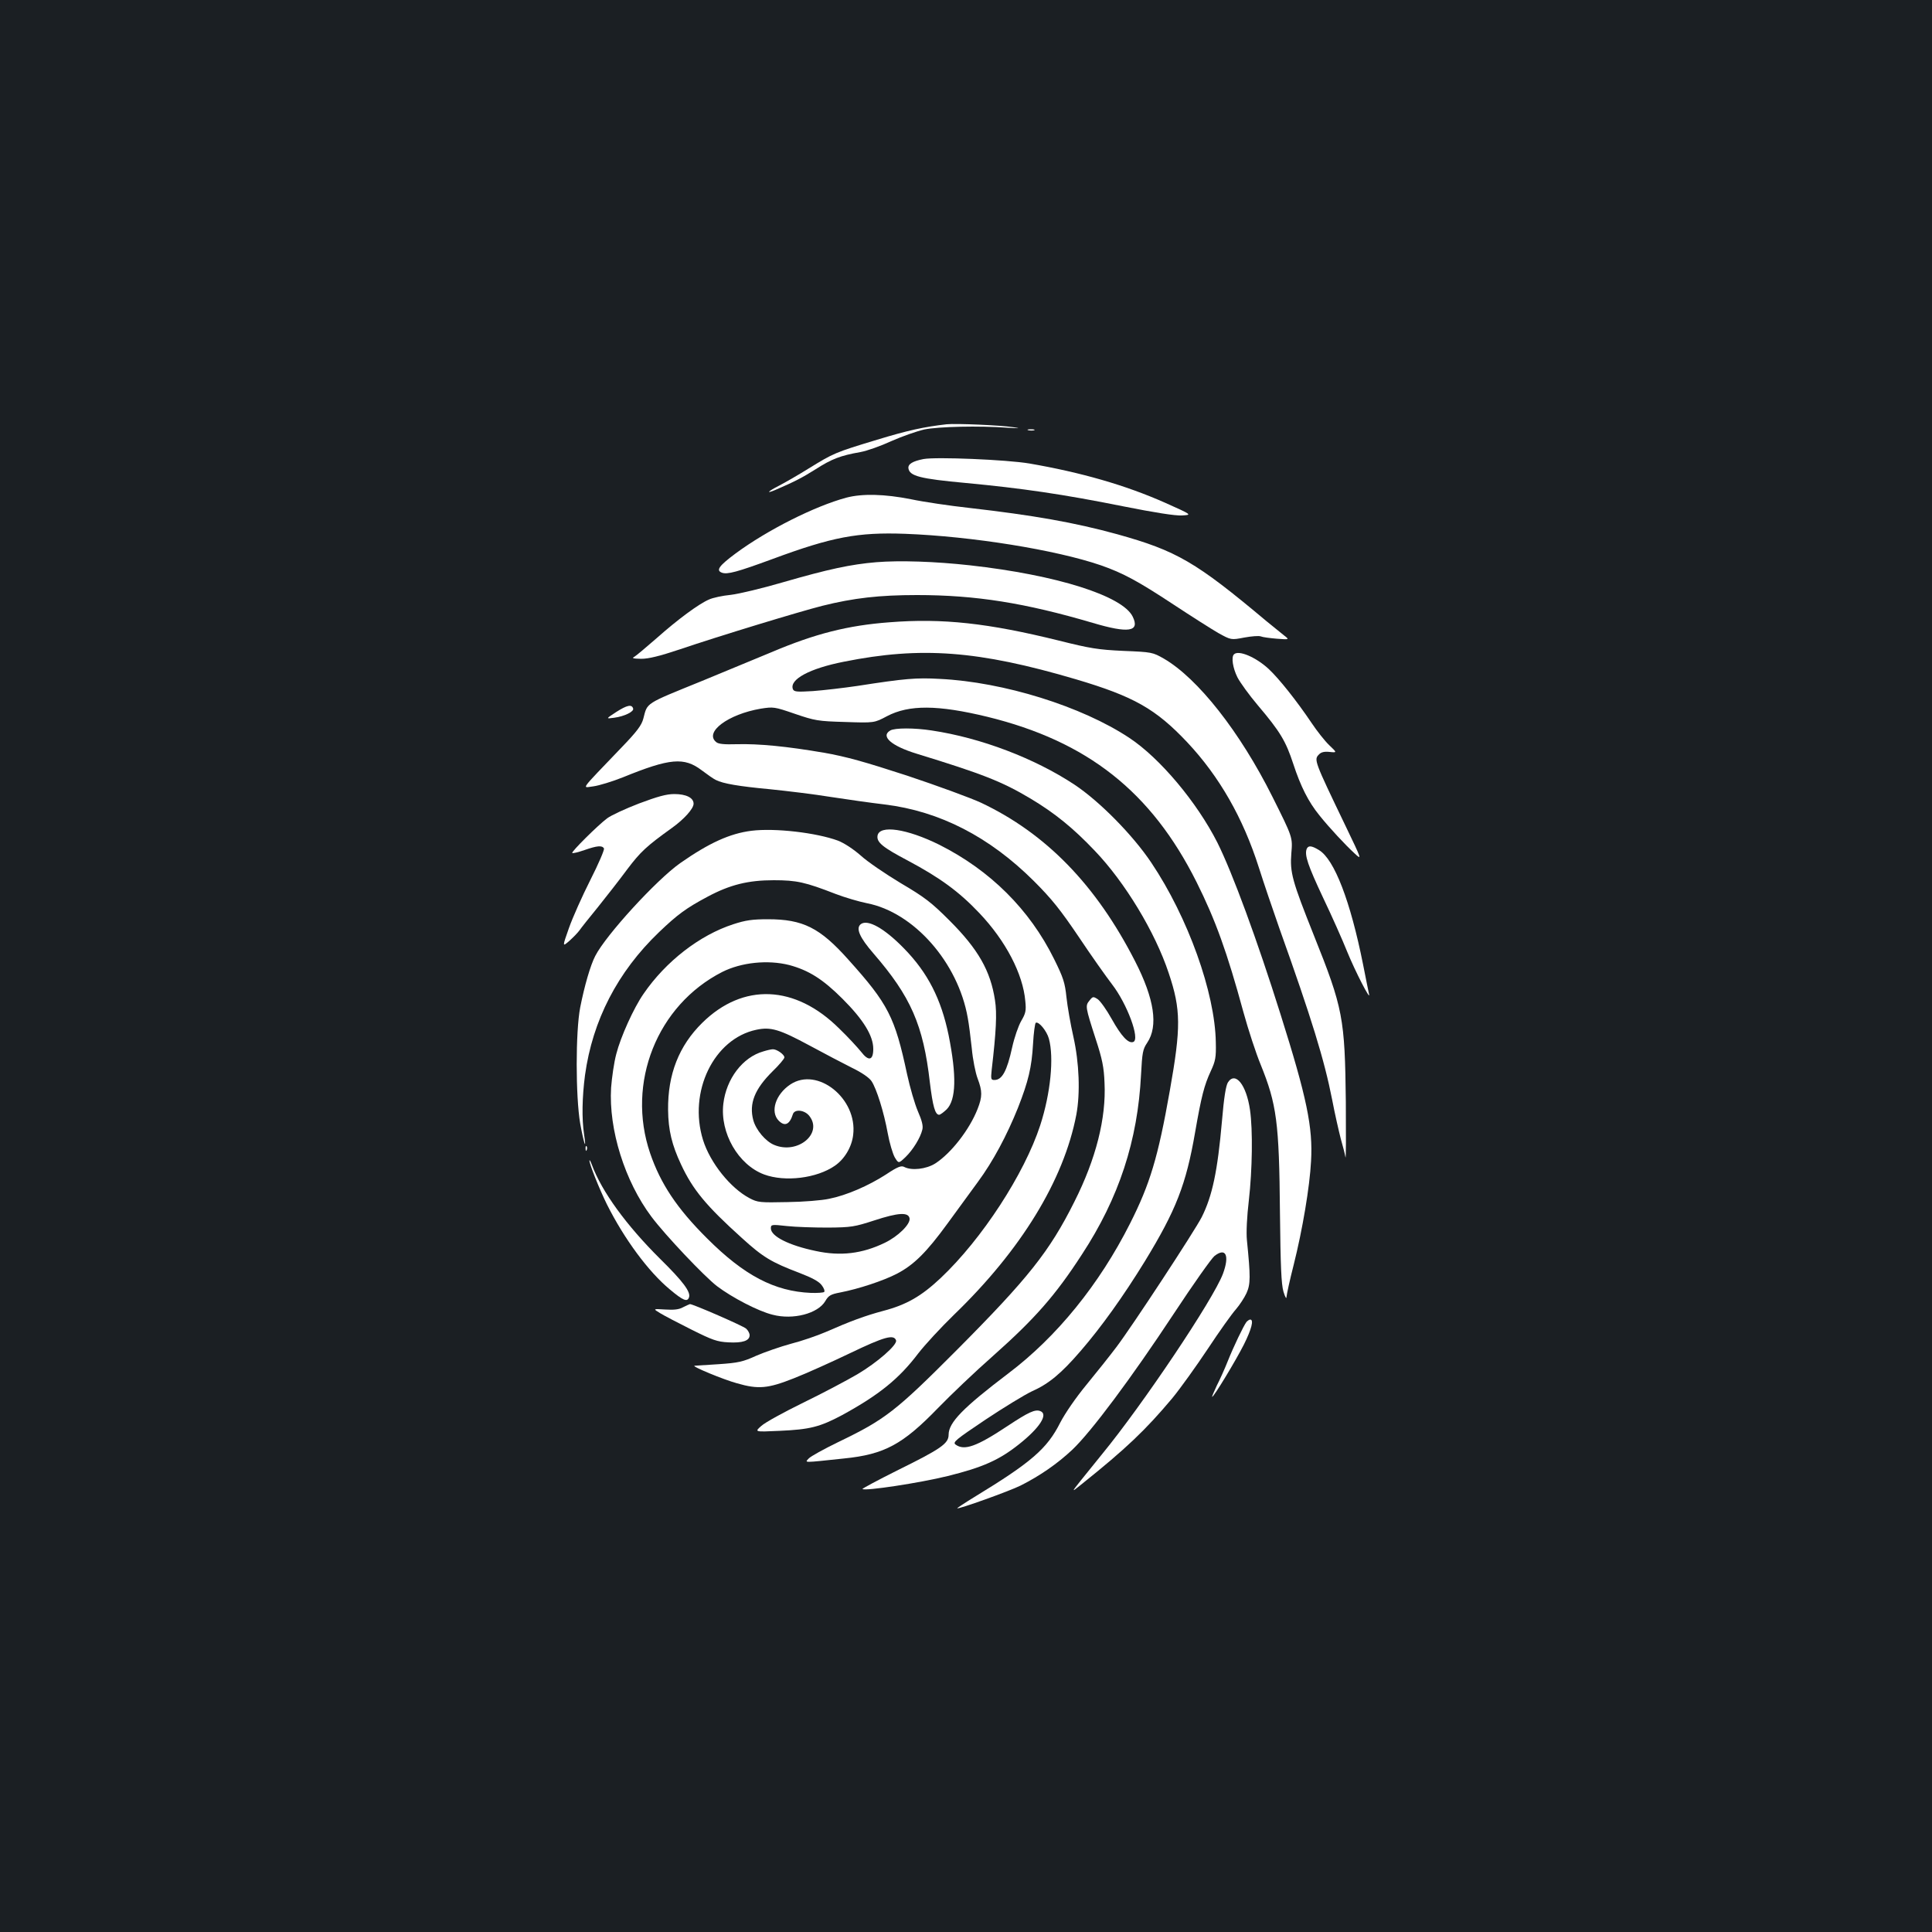 <?xml version="1.0" standalone="no"?>
<!DOCTYPE svg PUBLIC "-//W3C//DTD SVG 20010904//EN"
 "http://www.w3.org/TR/2001/REC-SVG-20010904/DTD/svg10.dtd">
<svg version="1.0" xmlns="http://www.w3.org/2000/svg"
 width="1000pt" height="1000pt" viewBox="0 0 1000 1000"
 preserveAspectRatio="xMidYMid meet">
<rect width="100%" height="100%" fill="#1b1f23"/>
<g transform="translate(0,1000) scale(0.1,-0.1)"
fill="#ffffff" stroke="none">
<path d="M4900 7804 c-116 -13 -203 -32 -360 -80 -219 -66 -226 -70 -353 -148
-56 -35 -126 -75 -155 -90 -57 -29 -71 -44 -19 -22 102 44 140 64 210 108 81
52 127 70 230 88 34 6 107 32 161 57 54 24 131 51 170 60 73 15 283 20 433 9
63 -4 68 -3 26 3 -63 10 -294 20 -343 15z"/>
<path d="M5323 7773 c9 -2 23 -2 30 0 6 3 -1 5 -18 5 -16 0 -22 -2 -12 -5z"/>
<path d="M4780 7624 c-56 -11 -81 -26 -78 -48 6 -40 59 -54 298 -76 287 -27
502 -58 815 -121 161 -32 268 -49 303 -47 53 3 53 3 -88 66 -205 91 -435 157
-702 203 -119 20 -483 35 -548 23z"/>
<path d="M4380 7424 c-163 -44 -408 -167 -573 -289 -86 -64 -102 -87 -71 -99
28 -11 81 4 261 70 310 115 443 140 688 131 345 -13 780 -83 1013 -163 115
-40 194 -83 376 -203 91 -60 195 -126 231 -147 67 -37 67 -37 135 -24 38 7 76
10 86 6 9 -4 47 -9 83 -12 66 -5 66 -5 36 18 -16 13 -57 46 -90 73 -366 307
-464 364 -773 450 -222 61 -434 98 -765 136 -100 11 -236 31 -302 45 -136 27
-252 30 -335 8z"/>
<path d="M4535 7090 c-131 -11 -248 -36 -483 -104 -106 -31 -227 -60 -270 -65
-42 -4 -93 -15 -112 -24 -52 -22 -162 -103 -271 -200 -54 -47 -105 -90 -115
-96 -15 -8 -9 -10 35 -11 38 0 95 14 200 49 206 70 618 195 736 225 164 41
297 56 491 56 306 0 560 -41 910 -144 185 -55 245 -46 207 32 -52 108 -394
216 -843 266 -181 20 -363 26 -485 16z"/>
<path d="M4603 6779 c-214 -16 -384 -59 -608 -154 -82 -34 -244 -101 -360
-149 -300 -122 -283 -111 -305 -195 -9 -35 -33 -67 -113 -150 -223 -233 -205
-208 -145 -201 29 4 98 25 153 47 243 99 316 105 407 36 29 -22 62 -45 73 -50
37 -19 119 -33 280 -48 88 -9 230 -26 315 -40 85 -13 211 -31 280 -39 284 -35
541 -167 771 -396 93 -93 137 -148 233 -290 64 -96 142 -206 172 -245 78 -101
146 -284 110 -298 -25 -10 -61 28 -112 119 -26 47 -59 93 -72 102 -23 15 -26
15 -43 -7 -22 -27 -22 -31 33 -201 33 -101 42 -144 45 -225 9 -182 -44 -393
-156 -615 -129 -258 -239 -396 -609 -768 -316 -317 -370 -359 -613 -476 -74
-36 -143 -74 -153 -85 -21 -23 -34 -23 183 0 209 21 304 73 486 261 66 68 194
190 285 270 216 192 322 312 460 525 192 293 289 590 306 931 6 114 9 131 32
165 58 86 37 227 -63 422 -202 395 -461 661 -797 820 -54 25 -226 88 -382 140
-221 72 -317 99 -432 119 -192 33 -337 47 -450 44 -66 -2 -96 1 -107 11 -63
51 61 144 231 173 65 10 70 10 177 -27 103 -35 118 -38 260 -42 150 -5 150 -5
216 30 114 60 263 59 519 -3 519 -127 849 -388 1083 -855 98 -196 158 -362
243 -674 25 -91 65 -213 89 -271 83 -205 96 -298 100 -765 3 -282 7 -371 18
-410 9 -30 16 -41 16 -27 1 13 17 87 37 165 46 183 83 404 90 537 10 175 -22
329 -158 760 -121 385 -249 733 -327 889 -106 209 -297 437 -456 542 -246 163
-650 289 -980 305 -122 7 -181 2 -425 -36 -74 -11 -179 -23 -232 -27 -83 -5
-98 -4 -104 10 -19 50 86 107 264 142 399 80 696 58 1201 -91 300 -89 413
-153 577 -327 165 -176 288 -390 370 -648 25 -79 73 -220 106 -314 167 -467
233 -682 273 -886 14 -74 35 -165 45 -204 11 -38 22 -81 24 -95 3 -14 3 115 2
285 -5 436 -14 486 -166 865 -112 281 -124 324 -116 424 7 82 7 82 -98 292
-168 336 -386 613 -562 715 -58 33 -62 34 -209 40 -131 6 -173 13 -333 53
-368 91 -603 117 -879 95z"/>
<path d="M6387 6613 c-15 -14 -6 -71 18 -119 14 -27 61 -92 105 -144 116 -137
145 -185 184 -304 38 -116 78 -196 135 -266 51 -64 136 -155 182 -197 39 -36
39 -36 -47 143 -162 337 -164 342 -137 369 11 12 28 16 55 13 39 -4 39 -4 -2
35 -23 22 -64 74 -92 116 -76 113 -169 230 -222 279 -66 61 -156 99 -179 75z"/>
<path d="M3190 6315 c-55 -36 -55 -36 -11 -30 53 7 104 32 98 48 -7 23 -32 17
-87 -18z"/>
<path d="M4608 6219 c-52 -30 6 -80 136 -120 342 -105 442 -144 591 -233 125
-75 220 -152 332 -270 156 -163 312 -421 382 -632 64 -190 64 -282 6 -609 -61
-346 -103 -484 -206 -688 -159 -315 -379 -586 -629 -775 -236 -179 -310 -255
-310 -318 0 -46 -39 -73 -268 -186 -100 -50 -180 -93 -178 -95 12 -12 300 32
441 67 182 45 267 83 370 165 106 84 152 155 110 171 -27 11 -61 -5 -170 -77
-161 -107 -224 -129 -269 -96 -16 12 0 25 155 129 96 64 203 129 239 146 88
39 152 92 253 209 108 125 221 283 333 465 161 264 213 396 260 668 32 184 47
243 81 316 24 52 28 70 26 149 -4 256 -144 647 -334 930 -95 142 -267 317
-398 404 -206 136 -484 242 -738 280 -89 14 -192 14 -215 0z"/>
<path d="M3307 5841 c-70 -27 -144 -61 -165 -77 -49 -37 -186 -173 -180 -179
3 -3 31 4 63 15 66 23 91 25 101 9 4 -6 -28 -80 -70 -163 -42 -83 -92 -195
-111 -249 -35 -99 -35 -99 3 -66 20 18 43 42 51 53 8 12 51 66 96 121 44 55
113 143 152 196 68 90 99 119 230 213 63 45 113 100 113 126 0 31 -39 50 -100
50 -41 0 -87 -13 -183 -49z"/>
<path d="M3890 5700 c-112 -14 -220 -63 -370 -168 -123 -87 -384 -372 -439
-480 -25 -48 -56 -155 -78 -267 -24 -125 -24 -458 0 -600 19 -105 34 -148 20
-55 -12 80 -10 191 5 305 39 283 168 534 383 740 95 91 141 125 252 184 116
62 210 85 342 85 119 0 163 -10 320 -71 50 -19 122 -40 162 -48 243 -47 472
-307 522 -593 6 -31 15 -103 21 -159 5 -56 19 -126 30 -155 25 -66 25 -94 0
-158 -42 -107 -137 -229 -219 -282 -48 -30 -123 -38 -161 -18 -15 8 -34 1 -94
-39 -90 -58 -204 -108 -295 -126 -36 -8 -133 -16 -216 -17 -141 -3 -153 -2
-195 20 -99 52 -204 183 -241 301 -78 250 56 525 276 571 75 16 120 2 276 -82
74 -40 171 -91 217 -114 52 -25 91 -52 103 -70 26 -39 64 -160 84 -270 9 -50
26 -106 36 -124 20 -33 20 -33 56 1 39 38 77 100 87 142 5 19 -2 47 -23 95
-16 37 -41 123 -56 192 -63 295 -97 363 -304 593 -147 165 -235 209 -416 209
-81 0 -116 -5 -180 -26 -173 -56 -349 -192 -464 -360 -51 -73 -119 -224 -141
-311 -12 -44 -23 -123 -27 -175 -13 -217 71 -484 209 -668 72 -96 273 -308
339 -359 78 -59 214 -130 288 -148 106 -28 235 6 273 71 16 28 28 35 76 44 98
19 224 61 294 97 88 46 153 110 263 261 50 68 120 165 157 215 78 106 149 239
207 383 54 138 71 209 78 331 3 57 10 106 14 109 15 9 57 -42 68 -82 27 -98 9
-283 -45 -449 -82 -251 -301 -588 -515 -790 -100 -94 -176 -138 -297 -170 -94
-25 -172 -54 -297 -109 -44 -19 -125 -47 -180 -61 -55 -15 -136 -43 -180 -62
-70 -32 -94 -37 -195 -44 -63 -4 -119 -8 -125 -8 -19 -2 150 -72 220 -91 111
-32 160 -27 294 26 64 25 195 84 293 131 175 84 225 98 236 65 7 -23 -97 -114
-200 -175 -53 -31 -179 -98 -280 -147 -100 -49 -199 -103 -218 -121 -35 -31
-35 -31 95 -25 157 7 208 20 323 81 192 105 295 188 395 320 34 44 117 134
185 200 347 335 568 696 633 1035 21 112 15 269 -15 403 -15 66 -31 158 -36
205 -8 76 -16 101 -64 198 -127 257 -331 459 -593 591 -169 84 -312 105 -321
47 -5 -34 27 -60 158 -129 165 -88 264 -160 369 -271 136 -143 226 -315 238
-456 5 -49 2 -63 -21 -102 -15 -26 -36 -87 -47 -137 -27 -123 -52 -169 -92
-169 -18 0 -19 5 -14 53 23 197 28 292 17 360 -23 152 -87 264 -235 412 -95
95 -129 121 -253 194 -78 47 -171 110 -206 142 -40 35 -86 65 -119 78 -112 41
-325 66 -447 51z m195 -695 c100 -27 173 -72 276 -175 108 -108 159 -191 159
-259 0 -60 -24 -66 -63 -15 -17 21 -67 76 -113 120 -228 227 -498 238 -709 30
-121 -119 -179 -267 -177 -451 1 -105 20 -182 67 -282 61 -131 130 -214 314
-380 111 -101 153 -126 300 -182 65 -25 100 -44 114 -63 12 -15 17 -31 13 -35
-4 -4 -35 -6 -69 -5 -188 8 -345 90 -537 282 -156 155 -241 283 -295 441 -124
364 36 766 373 938 99 50 236 64 347 36z m623 -1312 c4 -30 -60 -93 -129 -126
-116 -56 -228 -70 -357 -42 -139 29 -232 76 -232 117 0 20 3 21 83 12 45 -5
141 -8 212 -8 121 1 138 4 240 37 125 41 178 44 183 10z"/>
<path d="M6763 5605 c-11 -31 6 -83 85 -251 45 -94 101 -220 125 -280 42 -103
124 -262 113 -219 -2 11 -17 80 -31 154 -65 325 -148 543 -228 591 -39 24 -56
25 -64 5z"/>
<path d="M4456 5217 c-28 -21 -7 -69 65 -152 193 -223 258 -370 292 -668 15
-122 27 -167 48 -167 6 0 23 13 39 28 49 50 52 174 10 384 -39 188 -108 323
-230 448 -102 105 -188 153 -224 127z"/>
<path d="M3951 4558 c-107 -30 -192 -142 -207 -271 -18 -151 77 -316 211 -366
108 -40 272 -20 366 45 51 35 88 98 95 160 23 188 -185 354 -325 261 -77 -51
-106 -142 -60 -188 31 -31 56 -20 73 34 9 28 61 22 85 -9 72 -91 -61 -201
-182 -150 -44 18 -94 77 -108 128 -23 86 7 161 100 253 34 33 61 65 61 72 0
15 -40 43 -60 42 -8 0 -30 -5 -49 -11z"/>
<path d="M6356 4398 c-11 -17 -21 -80 -31 -199 -23 -262 -50 -389 -105 -499
-37 -72 -358 -562 -442 -673 -34 -45 -104 -133 -155 -195 -56 -68 -110 -147
-135 -195 -68 -135 -148 -205 -447 -387 -49 -30 -88 -56 -87 -57 6 -6 271 89
329 118 101 51 190 113 267 185 98 93 305 370 526 705 100 152 195 286 210
298 59 46 79 3 44 -92 -50 -133 -415 -677 -626 -934 -32 -39 -81 -100 -109
-135 -50 -63 -50 -63 0 -23 235 188 334 283 472 447 42 51 125 167 185 257 60
91 125 182 145 204 19 22 44 60 55 84 21 47 21 84 2 274 -4 39 0 122 10 206
18 158 21 364 6 468 -19 131 -76 201 -114 143z"/>
<path d="M3031 4054 c0 -11 3 -14 6 -6 3 7 2 16 -1 19 -3 4 -6 -2 -5 -13z"/>
<path d="M3051 3993 c-1 -17 52 -149 90 -226 90 -180 216 -350 326 -441 69
-58 90 -66 99 -42 11 28 -30 83 -150 201 -174 173 -301 347 -352 485 -7 19
-13 29 -13 23z"/>
<path d="M3536 3234 c-21 -12 -47 -15 -93 -12 -64 4 -64 4 -26 -19 21 -13 94
-51 162 -85 108 -54 133 -63 191 -66 73 -4 110 8 110 37 0 10 -8 25 -18 34
-15 14 -277 128 -291 127 -4 -1 -19 -8 -35 -16z"/>
<path d="M6452 3158 c-16 -21 -67 -128 -97 -203 -15 -38 -41 -96 -57 -127 -15
-32 -26 -58 -24 -58 9 0 122 187 164 270 40 80 53 130 33 130 -5 0 -13 -6 -19
-12z"/>
</g>
</svg>
